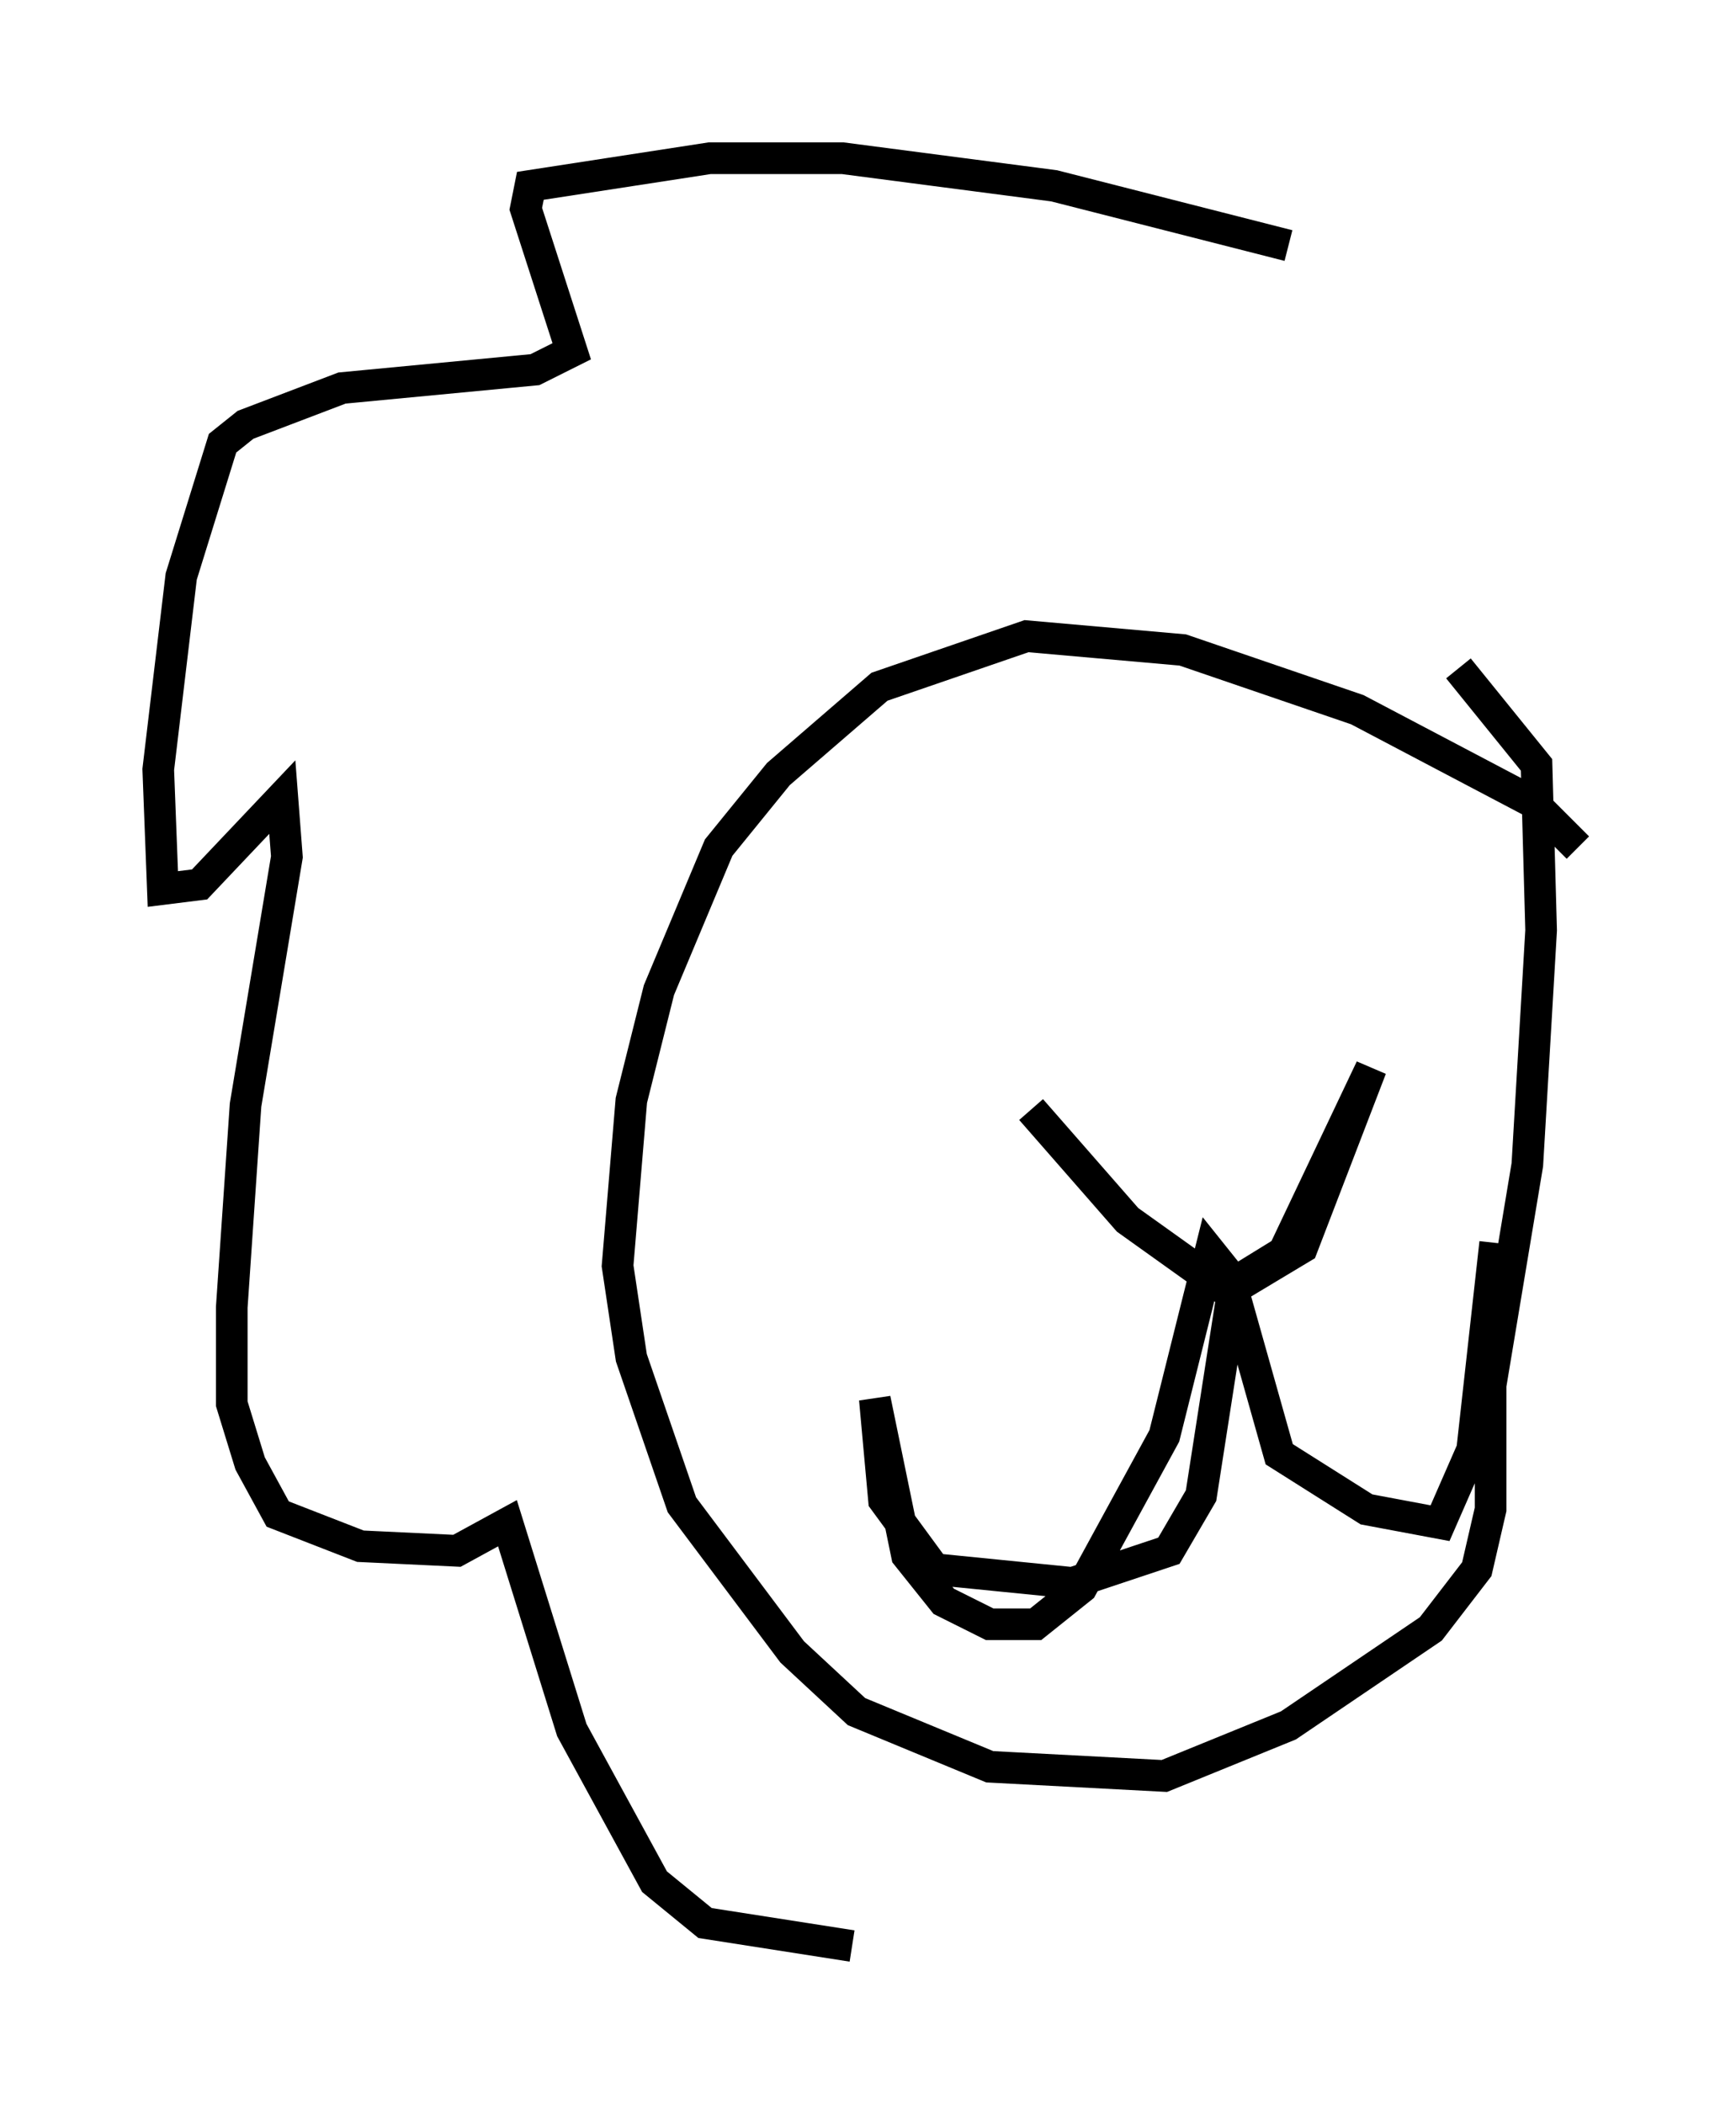 <?xml version="1.0" encoding="utf-8" ?>
<svg baseProfile="full" height="66.503" version="1.1" width="54.883" xmlns="http://www.w3.org/2000/svg" xmlns:ev="http://www.w3.org/2001/xml-events" xmlns:xlink="http://www.w3.org/1999/xlink"><defs /><rect fill="white" height="66.503" width="54.883" x="0" y="0" /><path d="M44.073, 33.179 m-11.475, 1.888 l3.05, 3.486 3.05, 2.179 l1.888, -1.162 2.76, -5.81 l-2.179, 5.665 -2.179, 1.307 l-1.017, 6.536 -1.017, 1.743 l-3.05, 1.017 -4.358, -0.436 l-1.598, -2.179 -0.291, -3.196 l1.017, 4.939 1.162, 1.453 l1.453, 0.726 1.453, 0.0 l1.453, -1.162 2.615, -4.793 l1.453, -5.81 0.581, 0.726 l1.598, 5.665 2.76, 1.743 l2.324, 0.436 1.017, -2.324 l0.726, -6.536 m2.615, -12.492 l-1.453, -1.453 -5.52, -2.905 l-5.52, -1.888 -4.939, -0.436 l-4.648, 1.598 -3.196, 2.76 l-1.888, 2.324 -1.888, 4.503 l-0.872, 3.486 -0.436, 5.229 l0.436, 2.905 1.598, 4.648 l3.486, 4.648 2.034, 1.888 l4.212, 1.743 5.52, 0.291 l3.922, -1.598 4.503, -3.05 l1.453, -1.888 0.436, -1.888 l0.0, -3.922 1.162, -6.972 l0.436, -7.408 -0.145, -5.229 l-2.469, -3.05 m-5.374, -13.363 l-7.408, -1.888 -6.682, -0.872 l-4.212, 0.0 -5.665, 0.872 l-0.145, 0.726 1.453, 4.503 l-1.162, 0.581 -6.101, 0.581 l-3.05, 1.162 -0.726, 0.581 l-1.307, 4.212 -0.726, 6.101 l0.145, 3.777 1.162, -0.145 l2.615, -2.76 0.145, 1.888 l-1.307, 7.844 -0.436, 6.391 l0.0, 3.05 0.581, 1.888 l0.872, 1.598 2.615, 1.017 l3.05, 0.145 1.598, -0.872 l2.034, 6.536 2.615, 4.793 l1.598, 1.307 4.648, 0.726 m14.525, -54.033 " fill="none" stroke="black" stroke-width="1" /></svg>